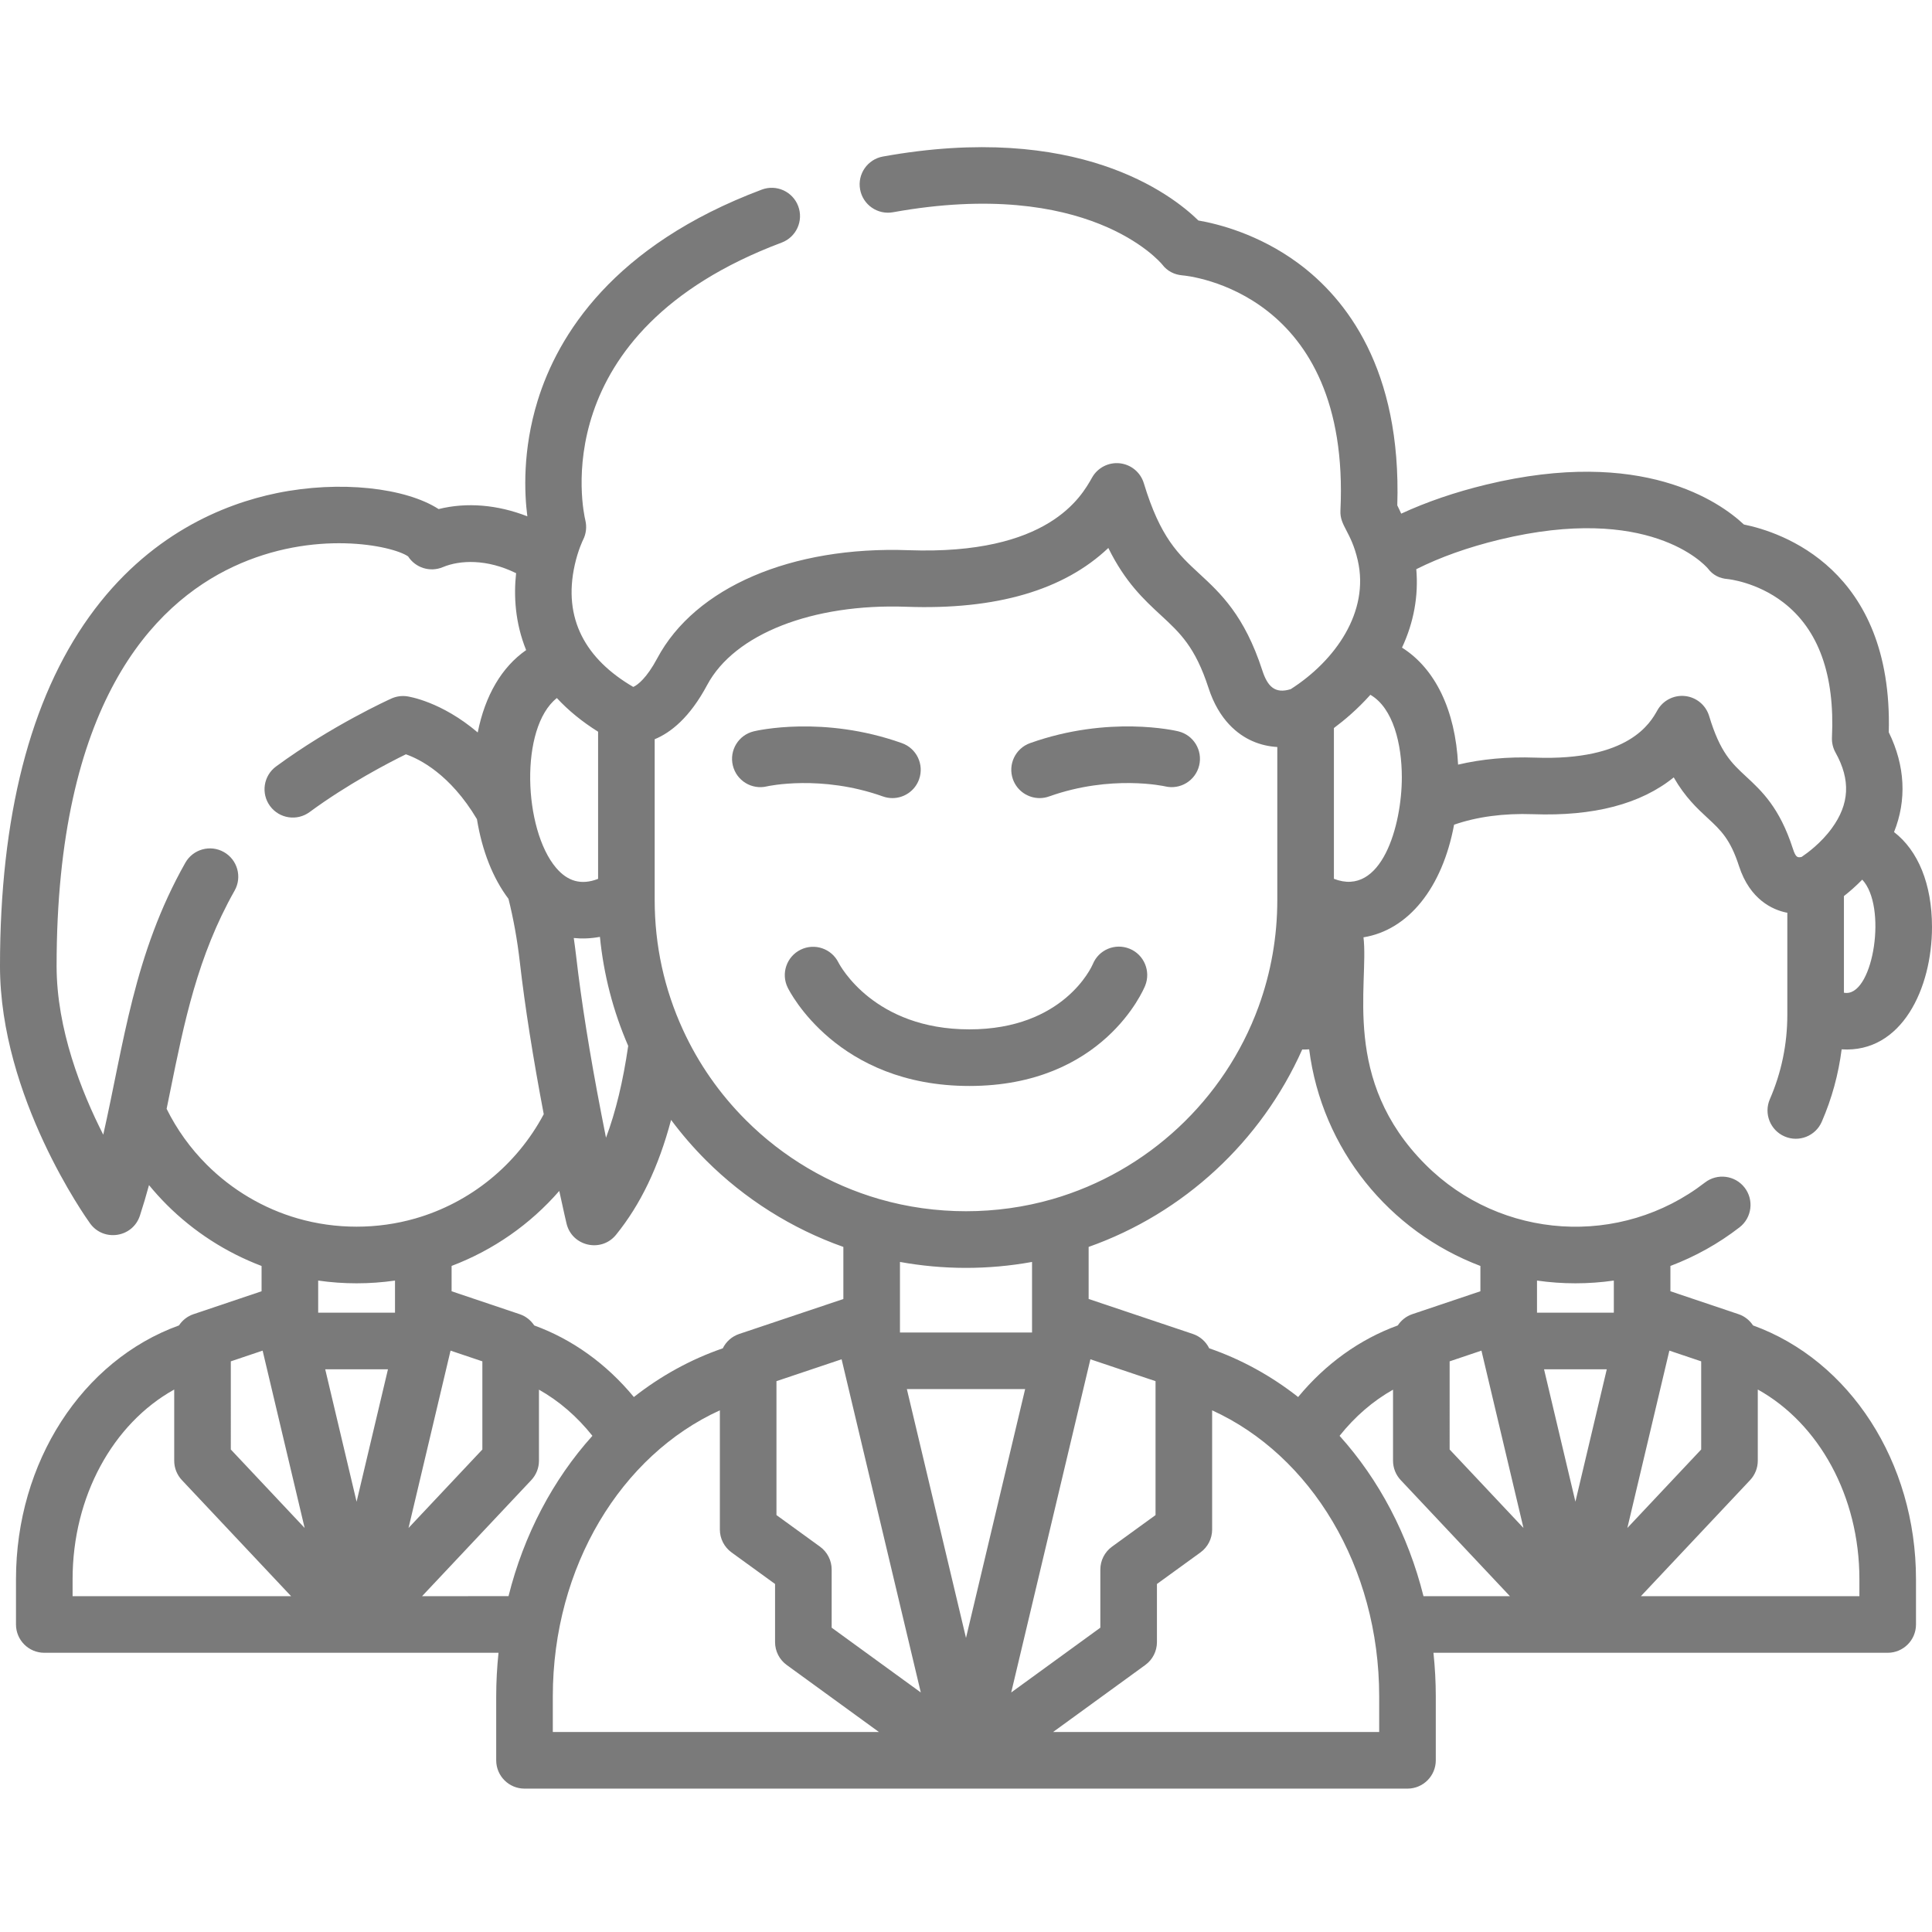 <svg height="512pt" viewBox="0 -39 512 512" width="512pt" xmlns="http://www.w3.org/2000/svg">
    <path fill="#7A7A7A" d="m464.57 312.246c-.898-1.359-2.223-2.43-3.844-2.977l-18.047-6.074v-6.707c6.562-2.48 12.711-5.898 18.316-10.234 3.277-2.535 3.879-7.246 1.348-10.523-2.535-3.273-7.242-3.879-10.523-1.344-22.301 17.242-54.027 15.262-74.039-4.75-22.434-22.434-14.969-47.719-16.441-60.238 11.891-1.93 20.895-13.094 24.008-29.844 6.004-2.094 13.141-3.066 20.918-2.785 16.082.582 28.559-2.688 37.289-9.754 3.012 5.242 6.215 8.211 8.992 10.781 3.477 3.227 5.992 5.555 8.309 12.723 2.91 8.973 8.996 11.547 12.355 12.281.152.031.301.055.449.082v27.051c0 7.773-1.559 15.297-4.629 22.359-1.648 3.801.09 8.219 3.891 9.867 3.789 1.648 8.215-.082 9.867-3.887 2.676-6.152 4.422-12.578 5.266-19.184 15.949 1.02 23.945-16.18 23.945-32.418 0-11.395-3.699-20.277-10.059-25.168 3.398-8.48 2.953-17.586-1.395-26.445 1.141-43.402-28.57-53.062-38.398-55.062-6.402-6.008-26.945-20.562-68.273-10.574-8.305 2.012-15.836 4.598-22.539 7.699-.332-.73-.668-1.461-1.039-2.191 1.145-36.164-13.613-54.875-26.336-64.234-10.477-7.703-21.23-10.375-26.375-11.266-7.207-7.047-32.172-26.219-83.598-16.949-4.078.734-6.789 4.637-6.051 8.711.734 4.078 4.637 6.785 8.711 6.055 51.613-9.301 70.656 12.996 71.391 13.887 1.281 1.699 3.164 2.652 5.289 2.836 1.824.156 44.668 4.508 41.902 62.344-.195 4.051 2.832 5.527 4.582 13.141.004.02.008.035.012.051 3.141 13.637-5.93 26.559-17.762 34.121-4.234 1.332-6.176-.773-7.539-4.98-4.734-14.566-11.074-20.43-16.672-25.602-5.559-5.133-10.359-9.566-14.723-23.988-.871-2.875-3.375-4.953-6.363-5.281-2.992-.324-5.883 1.164-7.355 3.785-2.859 5.09-11.566 20.578-48.629 19.246-31.055-1.125-56.59 9.855-66.609 28.664-2.797 5.246-5.242 7.109-6.352 7.57-12.582-7.344-18.715-18.055-15.492-32.387.879-3.938 2.176-6.551 2.176-6.551.828-1.602 1.043-3.488.617-5.242-.492-2.023-11.27-49.801 52.031-73.574 3.875-1.457 5.84-5.777 4.383-9.656-1.457-3.879-5.781-5.84-9.656-4.383-39.406 14.801-54.059 38.609-59.406 55.977-4.035 13.094-3.504 24.516-2.719 30.605-7.879-3.082-16.07-3.781-23.512-1.922-8.746-5.641-26.121-7.676-42.898-4.227-14.031 2.883-34.047 10.906-49.691 32.75-15.695 21.91-23.652 53.055-23.652 92.57 0 34.703 22.891 66.855 23.867 68.207 3.562 4.941 11.289 3.805 13.211-2.051.887-2.711 1.68-5.41 2.41-8.09 1.477 1.793 3.035 3.523 4.688 5.18 7.148 7.148 15.762 12.691 25.145 16.246v6.703l-18.047 6.078c-1.621.543-2.945 1.617-3.844 2.973-25.637 9.27-43.191 36.242-43.191 67.266v11.988c0 4.141 3.359 7.5 7.5 7.5h120.375c-.398 3.812-.613 7.68-.613 11.602v16.898c0 4.141 3.355 7.5 7.5 7.5h234c4.141 0 7.5-3.359 7.5-7.5v-16.898c0-3.922-.219-7.789-.617-11.602h120.375c4.141 0 7.5-3.359 7.5-7.5v-11.988c.004-31.023-17.551-57.996-43.188-67.266zm-80.402 9.523 8.43-2.84 11.137 46.996-19.566-20.797zm25.02 2.109h16.625l-8.312 35.086zm33.211-4.949 8.434 2.84v23.359l-19.566 20.797zm-14.719-18.566v8.516h-20.359v-8.516c6.758.969 13.594.969 20.359 0zm-35.359-3.871v6.703l-18.047 6.074c-1.621.547-2.949 1.621-3.848 2.984-10.082 3.664-19.172 10.199-26.406 18.973-7.086-5.57-15.004-9.961-23.566-12.914-.863-1.754-2.398-3.148-4.336-3.801l-27.617-9.27v-13.797c25.172-8.902 45.734-27.934 56.605-52.32.449.012.602.039 1.836-.039 3.379 26.48 21.246 48.266 45.379 57.406zm-175.02 74.383-11.531-8.363v-35.492l17.266-5.797 20.984 88.297-23.621-17.168v-15.406c0-2.402-1.152-4.66-3.098-6.07zm-21.418-56.359c-1.938.652-3.473 2.047-4.336 3.801-8.562 2.949-16.48 7.34-23.566 12.91-7.234-8.77-16.324-15.309-26.406-18.973-.898-1.359-2.227-2.434-3.848-2.98l-18.047-6.074v-6.719c11.051-4.184 20.844-11.031 28.531-19.871 1.117 5.188 1.859 8.363 1.918 8.605 1.418 6.062 9.207 7.848 13.129 3.012 6.488-8.008 11.258-17.918 14.586-30.441 2.801 3.75 5.867 7.316 9.211 10.664 10.301 10.297 22.809 18.172 36.445 22.996v13.805zm-134.715 7.254 8.43-2.84 11.137 46.996-19.566-20.797zm43.512-21.406v8.516h-20.359v-8.516c6.758.969 13.594.969 20.359 0zm-1.867 23.516-8.312 35.09-8.312-35.086h16.625zm16.586-4.949 8.434 2.84v23.359l-19.566 20.797zm39.102-125.023c-4.562 1.781-8.16.57-11.133-2.93-8.641-10.172-9.723-37.129.207-44.988 3.039 3.289 6.695 6.27 10.926 8.922zm.488 15.371c.984 9.984 3.492 19.664 7.492 28.895-1.359 9.375-3.301 17.465-5.883 24.332-.406-2.016-.824-4.141-1.25-6.355-.012-.055-.023-.113-.031-.172-3.039-15.707-5.27-29.703-6.633-41.594-.188-1.621-.402-3.219-.629-4.805 2.156.219 4.371.16 6.934-.301zm114.512 104.844h-35v-18.695c11.375 2.062 23.211 2.137 35 0zm-1.828 15-15.672 65.941-15.672-65.941zm17.293-7.898 17.266 5.797v35.492l-11.531 8.363c-1.945 1.41-3.098 3.668-3.098 6.07v15.406l-23.621 17.168zm64.535-127.332v-39.957c2.703-2.012 6.223-4.957 9.664-8.809 6.07 3.516 8.336 13.113 8.336 21.875 0 12.832-5.398 31.805-18 26.891zm135.859 30.25c-.234 0-.465-.031-.699-.062v-25.613c1.457-1.141 3.141-2.598 4.855-4.352 6.621 7.078 3.012 30.027-4.156 30.027zm-91.957-120.141c39.441-9.535 54.152 6.434 55.207 7.652 1.293 1.734 3.086 2.641 5.25 2.805.074.004 7.684.754 14.754 6.199 9.332 7.188 13.664 19.219 12.875 35.758-.066 1.398.258 2.789.941 4.012 4.047 7.254 3.727 13.648-1.016 20.121-2.859 3.914-6.512 6.57-7.977 7.551-1.043.195-1.516.242-2.309-2.203-3.52-10.883-8.23-15.25-12.387-19.102-3.848-3.566-6.887-6.383-9.801-16.043-.871-2.883-3.375-4.965-6.367-5.293-2.984-.324-5.887 1.164-7.355 3.789-1.863 3.324-7.527 13.434-32.41 12.531-7.23-.262-14.117.379-20.398 1.855-.719-14.496-6.113-25.5-14.863-31.008 3.125-6.684 4.398-13.703 3.785-20.785 6.328-3.18 13.719-5.816 22.07-7.84zm-209.992 38.527c7.191-13.5 27.93-21.637 52.828-20.73 23.742.855 41.664-4.379 53.48-15.582 4.488 9.102 9.438 13.676 13.953 17.848 5.062 4.68 9.062 8.375 12.586 19.211 2.801 8.652 7.859 12.445 11.609 14.105 2.281 1.012 4.543 1.461 6.633 1.582v40.539c0 9.727-1.676 19.254-4.977 28.309-9.004 24.645-29.418 43.699-54.605 50.969-14.824 4.277-31.012 4.281-45.84-.004-13.309-3.836-25.555-11.074-35.414-20.934-6.965-6.965-12.562-14.992-16.645-23.875-4.988-10.836-7.52-22.43-7.52-34.461v-42.602c4.273-1.758 9.312-5.758 13.91-14.375zm-143.254 112.32c.297-1.461.598-2.918.895-4.383 3.754-18.547 7.297-36.07 17.121-53.441 2.039-3.605.77-8.18-2.836-10.219-3.605-2.039-8.184-.77-10.223 2.836-13.676 24.184-16.301 48.02-21.75 72.059-5.797-11.387-12.363-27.973-12.363-44.699 0-69.355 25.48-95.836 46.859-105.836 21.328-9.977 42.074-5.609 46.289-2.719 1.93 3.008 5.793 4.281 9.199 2.852 4.492-1.879 11.652-2.23 19.426 1.602-.652 5.98-.281 13.109 2.66 20.383-6.449 4.477-10.887 12.027-12.828 21.828-9.625-8.191-18.234-9.516-18.758-9.586-1.402-.195-2.828.008-4.117.59-.641.289-15.875 7.199-30.57 18.004-3.336 2.453-4.051 7.148-1.598 10.484 2.453 3.34 7.148 4.055 10.484 1.602 10.176-7.484 20.91-13.047 25.52-15.309 3.629 1.262 11.738 5.289 18.828 17.184 1.375 8.43 4.242 15.668 8.359 21.121 1.316 5.238 2.34 10.895 3.023 16.883 1.332 11.621 3.465 25.141 6.324 40.188-7.137 13.406-19.402 23.414-34.004 27.625-10.09 2.91-21.105 2.914-31.203-.004-9.059-2.609-17.395-7.539-24.113-14.254-4.348-4.352-7.914-9.32-10.625-14.789zm-24.918 124.664c0-21.945 10.688-41.246 26.93-50.273v18.863c0 1.91.727 3.75 2.035 5.141l28.941 30.758h-57.906zm92.617 4.488 28.941-30.758c1.309-1.391 2.035-3.23 2.035-5.141v-18.828c5.305 2.984 10.113 7.137 14.164 12.234-10.453 11.609-18.168 26.223-22.234 42.492zm34.645 26.602c0-34.496 18.188-63.977 44.27-75.852v31.586c0 2.402 1.152 4.66 3.098 6.07l11.531 8.363v15.402c0 2.402 1.148 4.656 3.09 6.066l24.438 17.762h-86.426zm219 9.398h-86.426l24.438-17.762c1.941-1.41 3.09-3.664 3.09-6.066v-15.402l11.531-8.363c1.945-1.41 3.098-3.668 3.098-6.07v-31.586c26.094 11.879 44.27 41.371 44.27 75.852zm-10.496-78.492c4.055-5.098 8.859-9.25 14.164-12.23v18.824c0 1.91.73 3.75 2.039 5.141l28.938 30.758h-22.906c-4.066-16.27-11.781-30.879-22.234-42.492zm137.758 42.492h-57.906l28.941-30.758c1.309-1.391 2.035-3.23 2.035-5.141v-18.867c16.242 9.031 26.93 28.332 26.93 50.273zm0 0" />
    <path fill="#7A7A7A" d="m222.195 216.074c-1.836-3.688-6.305-5.211-10.008-3.402-3.719 1.82-5.266 6.309-3.449 10.031.523 1.066 13.141 26.09 48.16 26.09 35.379 0 46.133-25.473 46.574-26.559 1.559-3.84-.277-8.246-4.113-9.809-3.836-1.559-8.199.254-9.758 4.094-.301.703-7.734 17.273-32.703 17.273-25.262 0-34.27-16.875-34.703-17.719zm0 0" />
    <path fill="#7A7A7A" d="m275.5 172.504c.836 0 1.684-.141 2.516-.438 16.48-5.867 30.617-2.699 30.723-2.676 4.023.973 8.078-1.5 9.051-5.527.973-4.027-1.5-8.078-5.527-9.051-.742-.18-18.414-4.309-39.277 3.121-3.902 1.391-5.938 5.684-4.551 9.582 1.094 3.074 3.984 4.988 7.066 4.988zm0 0" />
    <path fill="#7A7A7A" d="m203.262 169.391c.137-.031 14.289-3.18 30.723 2.676.832.297 1.68.438 2.516.438 3.082 0 5.973-1.918 7.066-4.984 1.387-3.902-.648-8.191-4.551-9.582-20.867-7.434-38.535-3.305-39.277-3.125-4.027.973-6.504 5.027-5.527 9.051.973 4.027 5.02 6.5 9.051 5.527zm0 0" />
</svg>